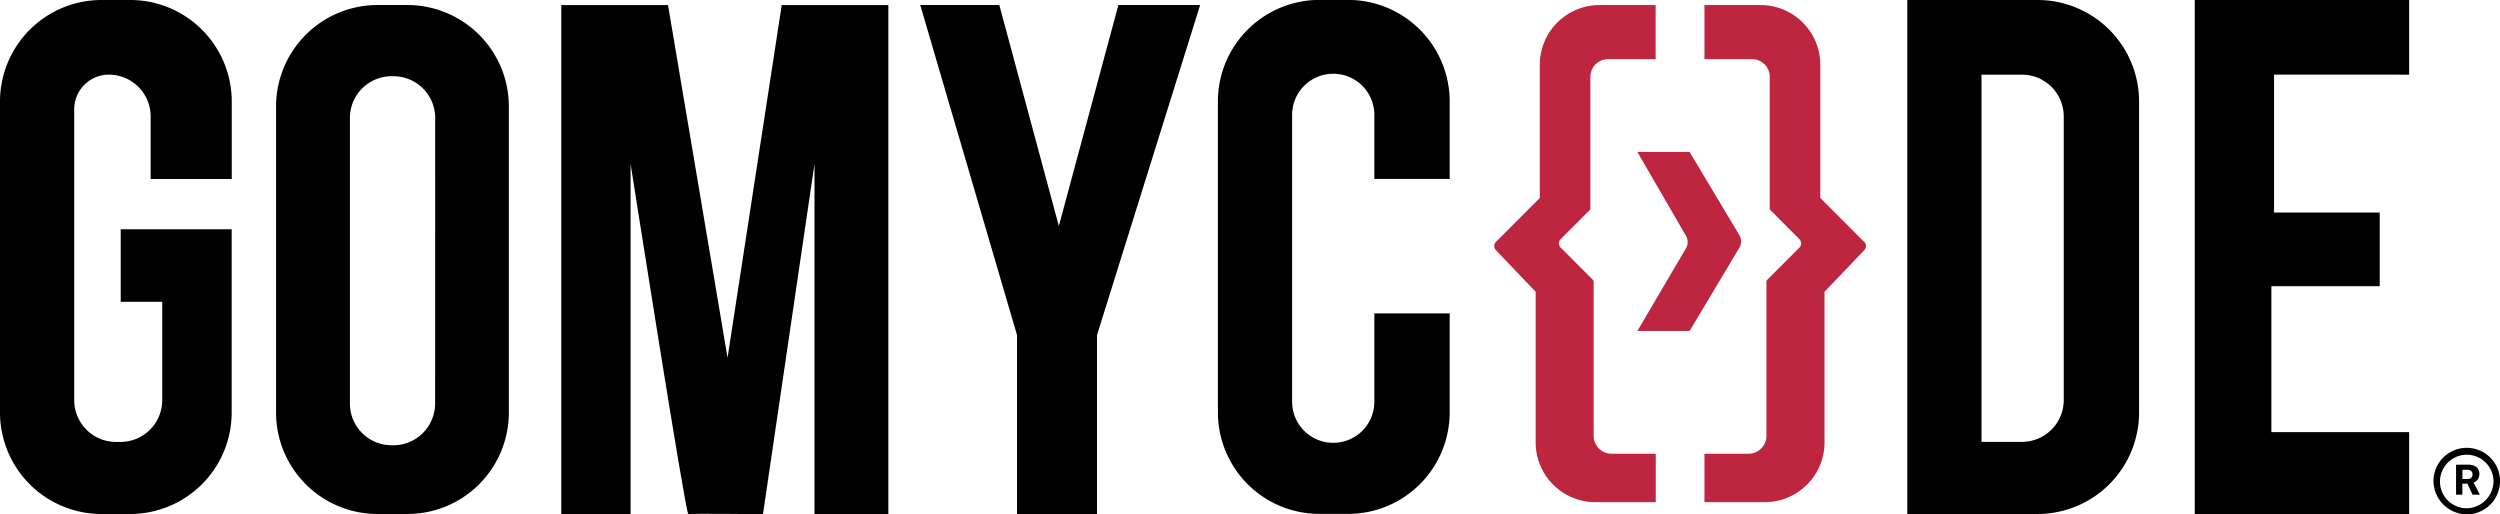 <svg xmlns="http://www.w3.org/2000/svg" width="118.778" height="24.439" viewBox="0 0 118.778 24.439"><defs><style>.a{fill:#be253e;}</style></defs><g transform="translate(-557 -1333)"><g transform="translate(483.207 782.155)"><path d="M79.528,565.183v-3.444H84.8v8.7a4.825,4.825,0,0,1-4.822,4.827H78.615a4.825,4.825,0,0,1-4.822-4.827V555.672a4.825,4.825,0,0,1,4.822-4.827h1.367a4.825,4.825,0,0,1,4.822,4.827v3.679H80.95v-2.972a1.987,1.987,0,0,0-1.985-1.988,1.647,1.647,0,0,0-1.646,1.648v13.816a1.985,1.985,0,0,0,1.985,1.987h.211a1.986,1.986,0,0,0,1.986-1.987v-4.67Z"/><path d="M139.09,565.734v4.152a1.954,1.954,0,1,1-3.907,0V556.347a1.954,1.954,0,1,1,3.907,0v3h3.579v-3.679a4.825,4.825,0,0,0-4.823-4.827H136.48a4.825,4.825,0,0,0-4.823,4.827v14.766a4.825,4.825,0,0,0,4.823,4.827h1.366a4.825,4.825,0,0,0,4.823-4.827v-4.7Z"/><path d="M188.254,554.391v-3.546H178.069v24.42h10.185v-3.889h-6.545v-6.933h5.147v-3.5h-5.02v-6.554Z"/><path d="M170.6,550.845h-6.189v24.42H170.6a4.825,4.825,0,0,0,4.823-4.827V555.672a4.825,4.825,0,0,0-4.823-4.827m1.244,8.506v10.5a1.986,1.986,0,0,1-1.985,1.987h-1.922V554.391h1.922a1.987,1.987,0,0,1,1.985,1.988Z"/><path d="M93.151,551.084H91.728a4.822,4.822,0,0,0-4.819,4.824v14.534a4.821,4.821,0,0,0,4.819,4.823h1.423a4.82,4.82,0,0,0,4.818-4.823V555.908a4.821,4.821,0,0,0-4.818-4.824m1.315,18.931A1.984,1.984,0,0,1,92.483,572H92.4a1.984,1.984,0,0,1-1.983-1.985V556.451a1.984,1.984,0,0,1,1.983-1.985h.087a1.984,1.984,0,0,1,1.983,1.985Z"/><path d="M103.753,575.275V558.63s2.617,16.687,2.744,16.645,3.546,0,3.546,0l2.448-16.645v16.645H116v-24.19h-5.066l-2.574,16.758-2.829-16.758H100.46v24.19Z"/><path d="M117.515,551.084h3.757l2.828,10.5,2.829-10.5h3.884l-4.9,15.681v8.509h-3.8v-8.509Z"/><path d="M189.411,573.655a1.581,1.581,0,1,1,1.58,1.629,1.6,1.6,0,0,1-1.58-1.629m2.851,0a1.272,1.272,0,1,0-1.271,1.339,1.3,1.3,0,0,0,1.271-1.339m-.674-.281a.414.414,0,0,1-.272.4l.3.574h-.348l-.244-.522h-.241v.522h-.3v-1.425h.59c.325,0,.52.167.52.45m-.566.229c.154,0,.239-.077.239-.213a.211.211,0,0,0-.235-.222h-.245v.435Z"/><path class="a" d="M144.868,562.337l2.083-2.086v-6.327a2.838,2.838,0,0,1,2.836-2.839h2.668v2.57h-2.262a.839.839,0,0,0-.839.839v6.242a.141.141,0,0,1-.041.1l-1.371,1.372a.283.283,0,0,0,0,.4l1.526,1.528a.141.141,0,0,1,.041.1v7.316a.851.851,0,0,0,.851.851h2.1v2.3h-2.869a2.838,2.838,0,0,1-2.837-2.84v-7.155l-1.885-1.973a.283.283,0,0,1,0-.4"/><path class="a" d="M162.36,562.337l-2.083-2.086v-6.327a2.838,2.838,0,0,0-2.837-2.839h-2.667v2.57h2.262a.839.839,0,0,1,.839.839v6.242a.137.137,0,0,0,.041.1l1.37,1.372a.283.283,0,0,1,0,.4l-1.525,1.528a.142.142,0,0,0-.042.1v7.316a.85.85,0,0,1-.851.851h-2.094v2.3h2.869a2.838,2.838,0,0,0,2.836-2.84v-7.155l1.886-1.973a.283.283,0,0,0,0-.4"/><path class="a" d="M154.067,558.063h-2.481l2.31,3.987a.587.587,0,0,1,0,.591l-2.308,3.927h2.481l2.363-3.952a.586.586,0,0,0,0-.6Z"/></g></g></svg>